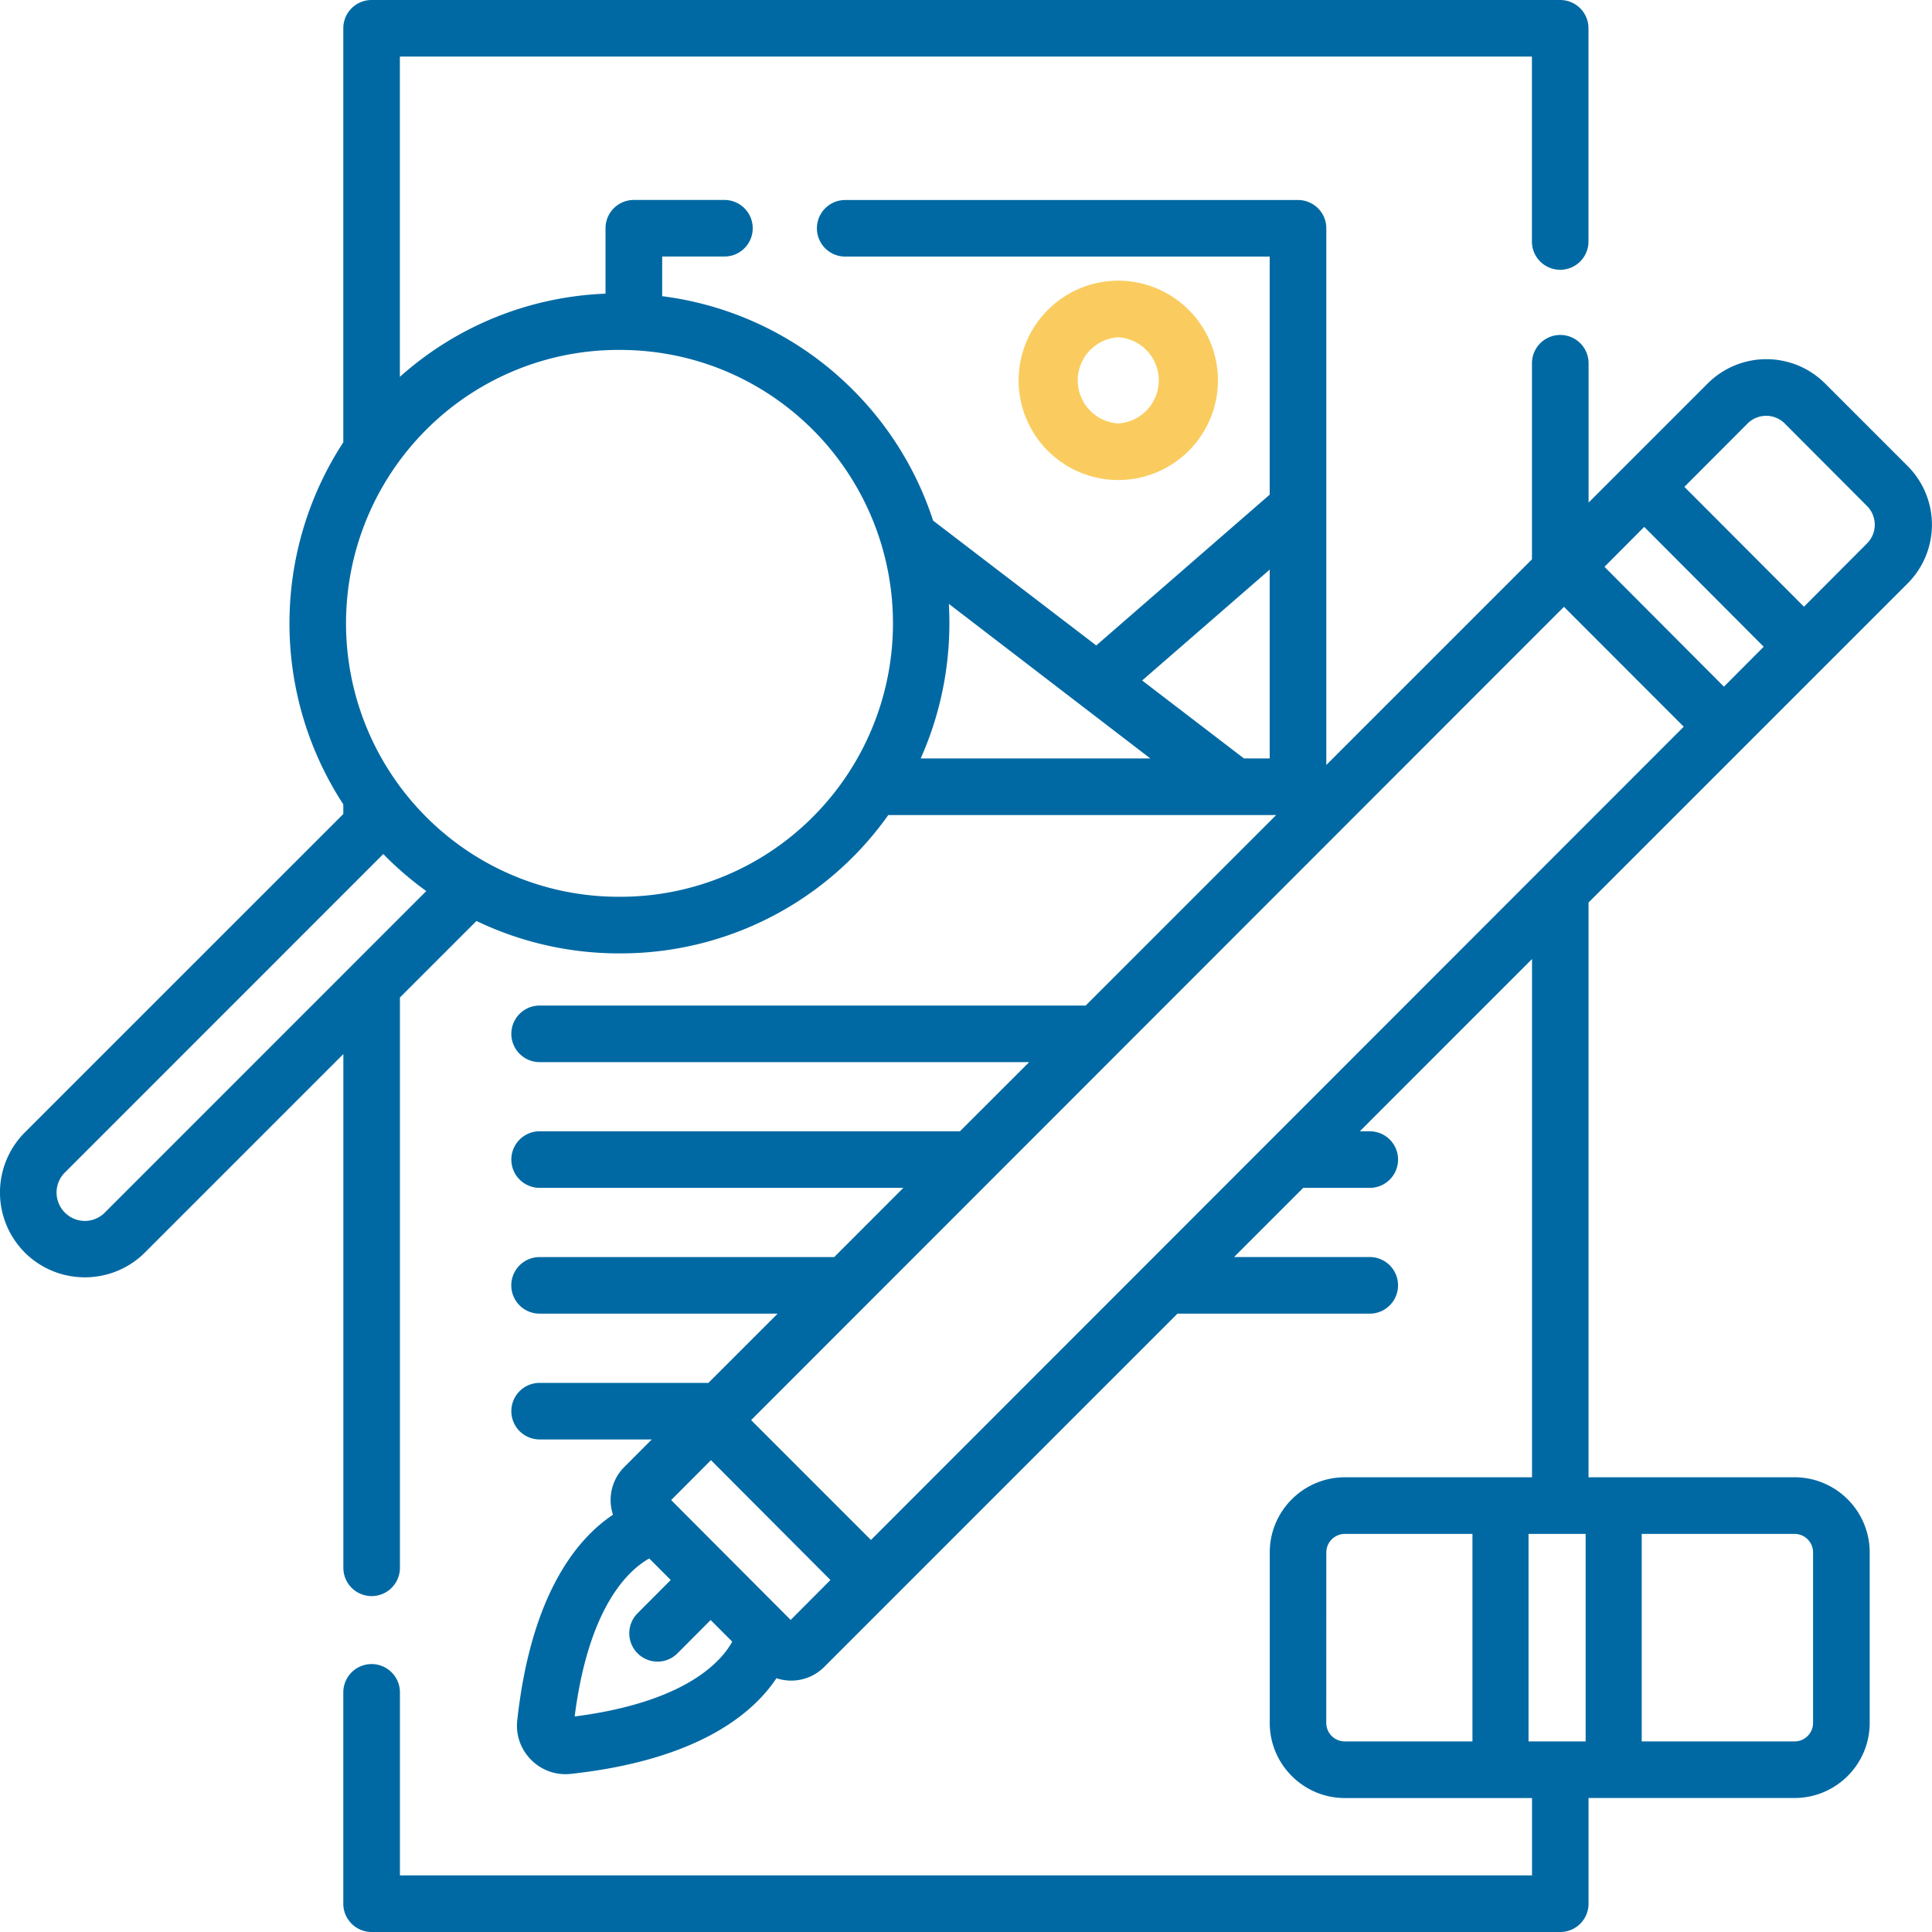 <svg xmlns="http://www.w3.org/2000/svg" width="36" height="36" viewBox="0 0 36 36"><g><g><g><path fill="#facc5f" d="M20.837 6.285a.804.804 0 0 1 0 1.605.804.804 0 0 1 0-1.605zm1.858.802a1.86 1.86 0 0 0-1.858-1.857 1.86 1.86 0 0 0-1.857 1.857 1.86 1.86 0 0 0 1.857 1.858 1.86 1.86 0 0 0 1.858-1.858z"/></g><g><path fill="#0069a3" d="M10.708 31.984c.265-2.073 1.02-2.738 1.39-2.944l.4.401-.618.62a.528.528 0 0 0 .372.901c.135 0 .269-.052.372-.155l.618-.62.402.403c-.2.365-.86 1.127-2.936 1.394zm6.448-17.852c.406-.91.581-1.9.524-2.88l3.754 2.88zm-5.612 2.578a5.062 5.062 0 0 1-3.605-1.49 5.103 5.103 0 0 1 0-7.21 5.062 5.062 0 0 1 3.605-1.49c1.363 0 2.643.53 3.604 1.49a5.103 5.103 0 0 1 0 7.21 5.062 5.062 0 0 1-3.604 1.49zm-9.59 5.884a.524.524 0 0 1-.746 0 .528.528 0 0 1 0-.745l5.935-5.936.05.053c.235.234.486.447.75.638zm21.705-11.98v3.518h-.48l-1.897-1.452zm8.905-2.723a.49.49 0 0 1 .692 0l1.535 1.54c.19.19.19.502 0 .693l-1.177 1.181-2.228-2.233zm-1.926 1.927l2.226 2.233-.741.744-2.226-2.233zM14.733 30.185l-2.227-2.233.742-.744 2.226 2.233zm1.496-1.49l-2.233-2.233 15.146-15.155 2.232 2.234zm17.555 3.409c0 .19-.155.345-.345.345h-2.848v-3.867h2.848c.19 0 .345.155.345.345zm-5.302-3.522h1.064v3.867h-1.064zm-3.768.345c0-.19.156-.345.347-.345h2.376v3.867H25.06a.346.346 0 0 1-.347-.345zM35.547 10.87a1.547 1.547 0 0 0 0-2.185l-1.54-1.54a1.547 1.547 0 0 0-2.186 0l-2.22 2.22V6.769a.527.527 0 1 0-1.055 0v3.653l-3.832 3.832v-10a.527.527 0 0 0-.527-.527h-8.438a.527.527 0 1 0 0 1.054h7.91v4.436l-3.232 2.81-3.04-2.326a6.112 6.112 0 0 0-1.493-2.435 6.1 6.1 0 0 0-3.555-1.747V4.78h1.16a.527.527 0 1 0 0-1.054H11.81a.527.527 0 0 0-.527.527v1.219a6.1 6.1 0 0 0-3.832 1.55V1.054h21.094V4.5a.527.527 0 1 0 1.054 0V.527A.527.527 0 0 0 29.073 0H6.925a.527.527 0 0 0-.528.527v7.715a6.172 6.172 0 0 0 0 6.746v.18L.462 21.102a1.584 1.584 0 0 0 0 2.237c.309.308.714.462 1.12.462.404 0 .81-.154 1.118-.462l3.698-3.698v9.573a.527.527 0 1 0 1.054 0V18.587l1.426-1.426a6.14 6.14 0 0 0 2.666.604 6.11 6.11 0 0 0 5.008-2.578h7.228l-3.55 3.55H10.055a.527.527 0 1 0 0 1.054h9.122l-1.29 1.289h-7.832a.527.527 0 1 0 0 1.054h6.778l-1.289 1.29h-5.49a.527.527 0 1 0 0 1.054h4.436l-1.29 1.29h-3.145a.527.527 0 1 0 0 1.054h2.09l-.513.514a.872.872 0 0 0-.21.889c-.652.434-1.523 1.452-1.784 3.833-.03.272.066.54.26.735a.9.9 0 0 0 .737.261c2.38-.26 3.4-1.131 3.833-1.783a.869.869 0 0 0 .89-.21l6.582-6.583h3.583a.527.527 0 1 0 0-1.055h-2.528l1.289-1.289h1.24a.527.527 0 1 0 0-1.054h-.186l3.209-3.21v9.657h-3.487c-.772 0-1.4.628-1.4 1.4v3.177c0 .772.628 1.4 1.4 1.4h3.487v1.441H7.452v-3.41a.527.527 0 1 0-1.055 0v3.938c0 .291.237.527.528.527h22.148a.527.527 0 0 0 .527-.527v-1.97h3.839c.772 0 1.4-.627 1.4-1.399v-3.177c0-.772-.628-1.4-1.4-1.4H29.6v-10.71z"/></g></g></g></svg>